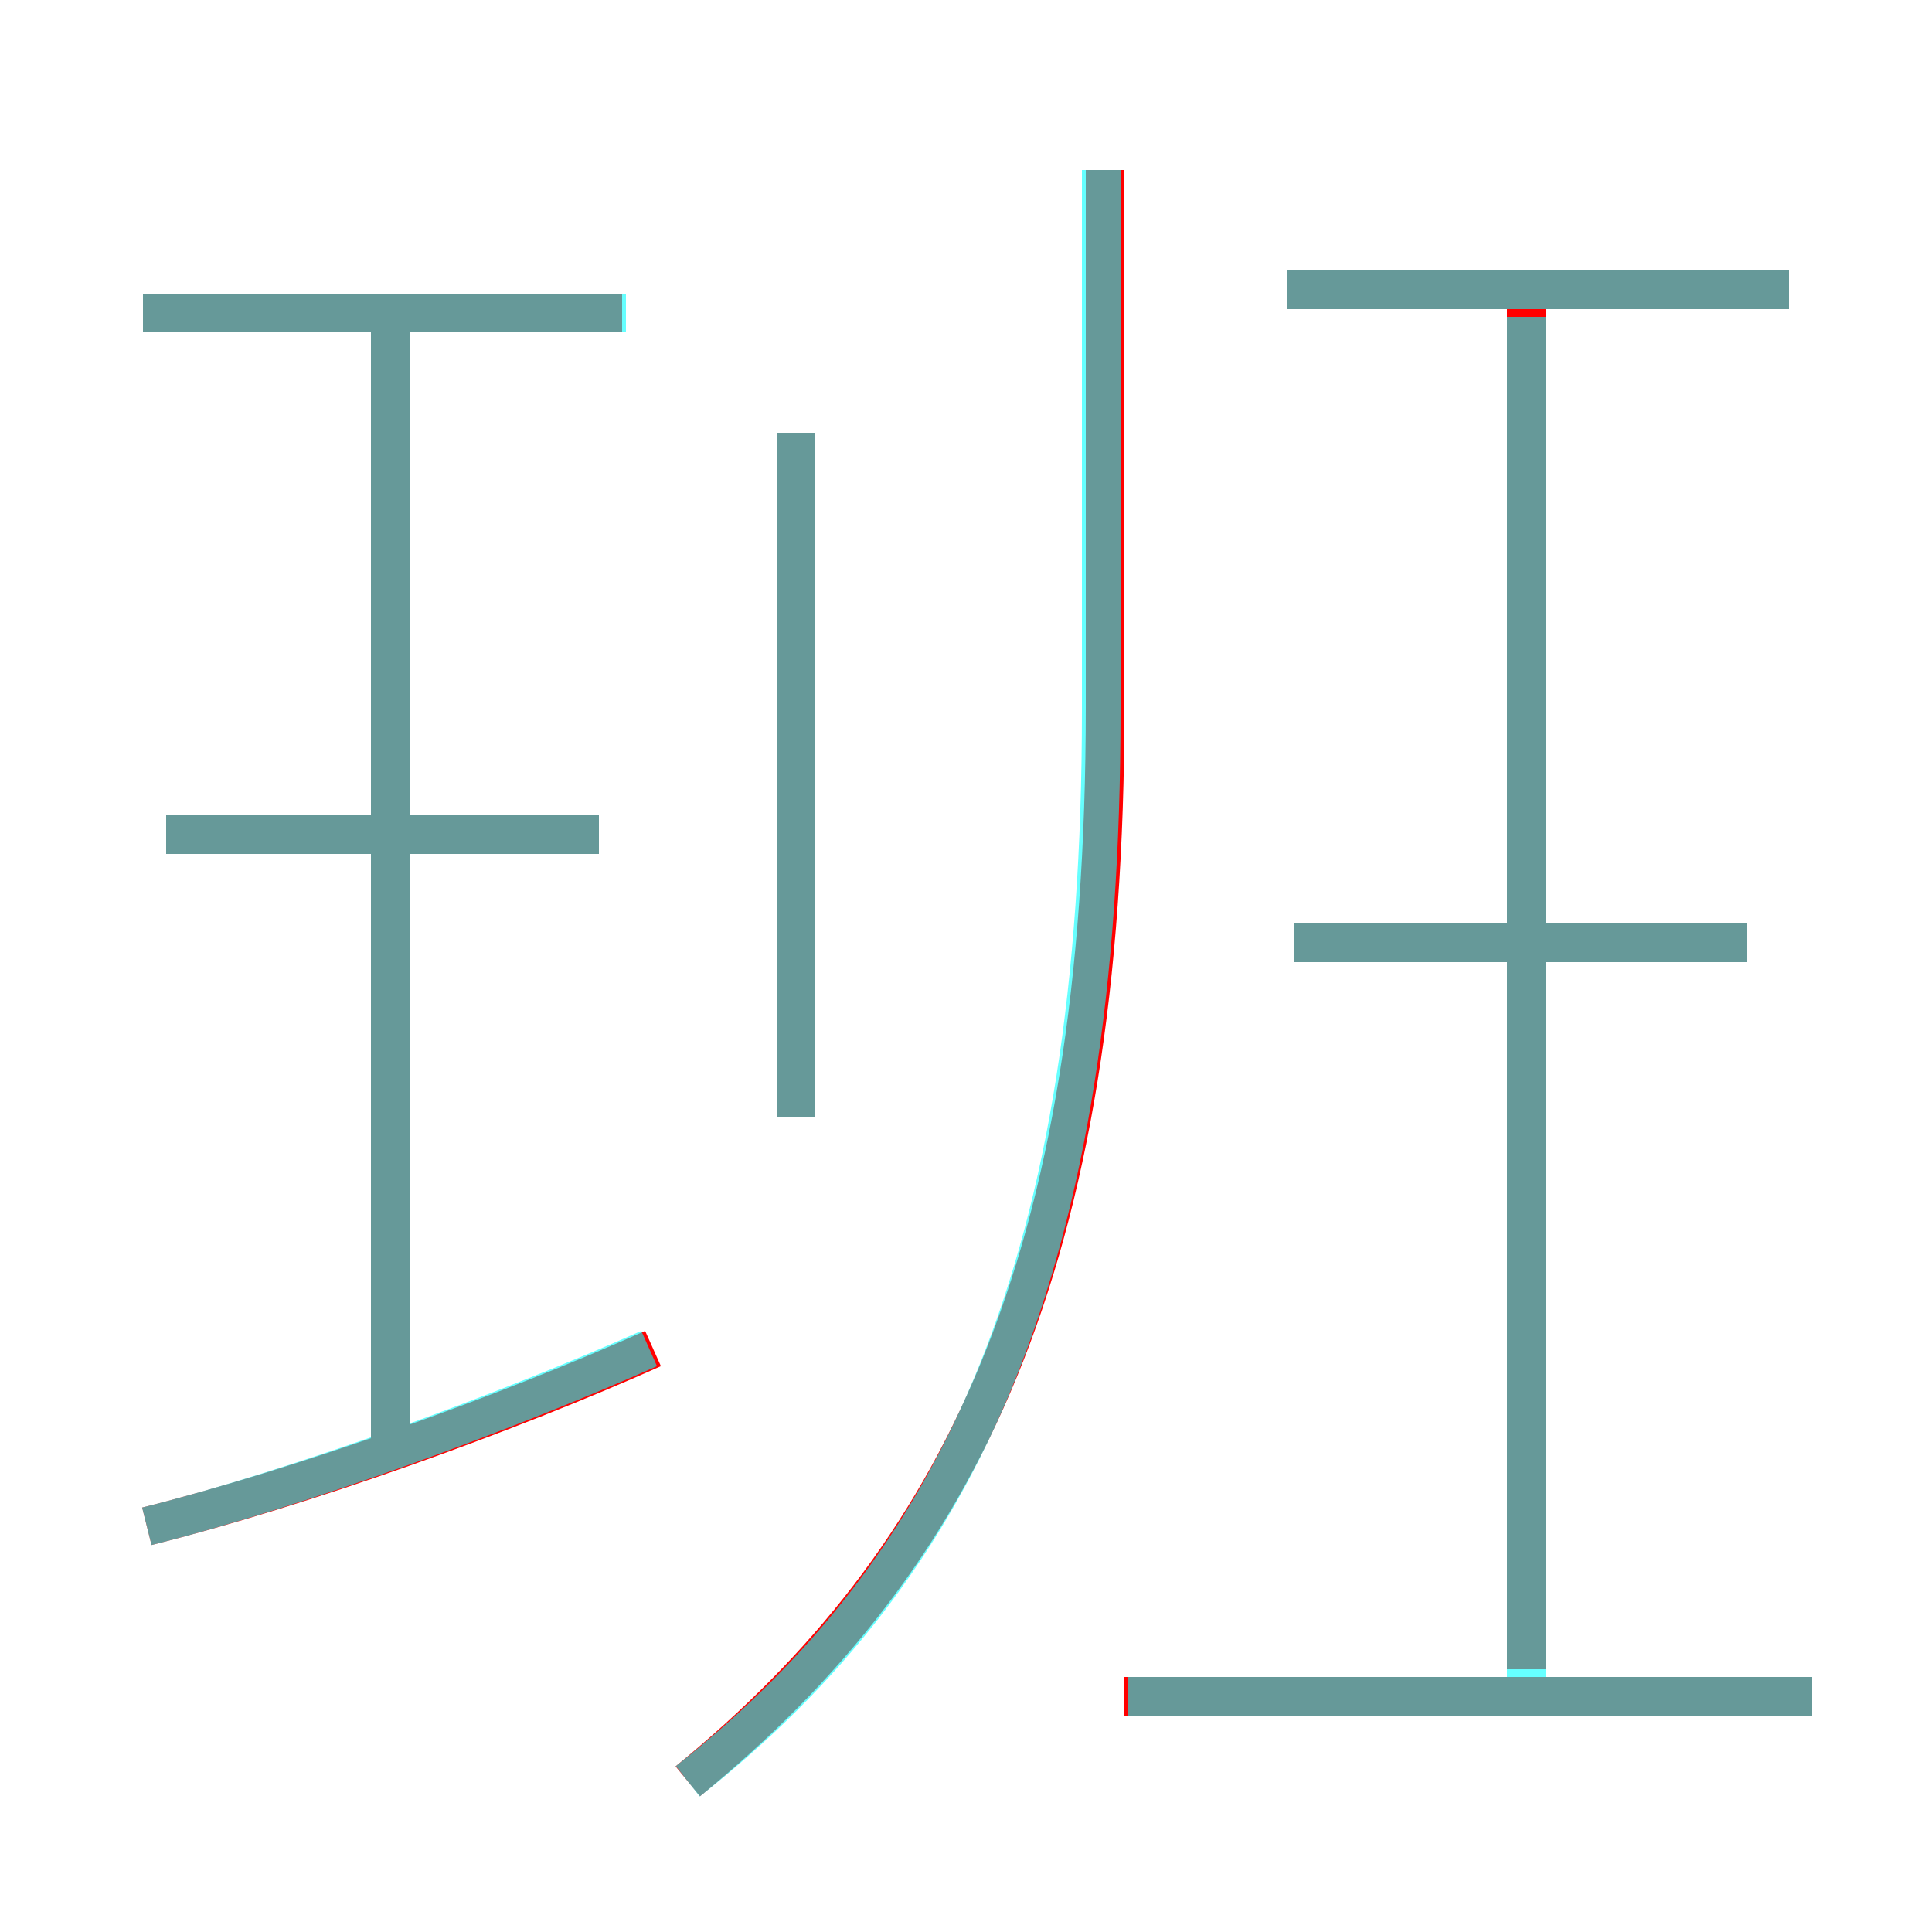 <?xml version='1.0' encoding='utf8'?>
<svg viewBox="0.0 -6.0 50.0 50.0" version="1.1" xmlns="http://www.w3.org/2000/svg">
<rect x="0.0" y="-6.0" width="50.0" height="50.0" fill="#333333" stroke="none"/>
<rect x="-1000" y="-1000" width="2000" height="2000" stroke="white" fill="white"/>
<g style="fill:none;stroke:rgba(255, 0, 0, 1);  stroke-width:1"><path d="M 17.8 2.1 C 24.9 -3.7 28.6 -11.3 28.6 -25.7 L 28.6 -39.6 M 3.8 -4.5 C 7.8 -5.5 13.1 -7.4 16.9 -9.1 M 10.1 -6.2 L 10.1 -35.8 M 15.5 -22.4 L 4.3 -22.4 M 46.9 -0.1 L 29.1 -0.1 M 20.6 -15.1 L 20.6 -32.8 M 16.1 -35.9 L 3.7 -35.9 M 39.5 -0.8 L 39.5 -36.5 M 45.2 -19.6 L 33.5 -19.6 M 46.3 -36.5 L 33.3 -36.5" transform="translate(0.0 38.0)" />
</g>
<g style="fill:none;stroke:rgba(0, 255, 255, 0.6);  stroke-width:1">
<path d="M 17.8 2.1 C 24.9 -3.5 28.5 -11.3 28.5 -25.6 L 28.5 -39.6 M 3.8 -4.5 C 7.8 -5.5 13.2 -7.5 16.8 -9.1 M 10.1 -6.5 L 10.1 -35.8 M 15.5 -22.4 L 4.3 -22.4 M 46.9 -0.1 L 29.2 -0.1 M 16.2 -35.9 L 3.7 -35.9 M 20.6 -15.1 L 20.6 -32.8 M 39.5 -0.1 L 39.5 -35.8 M 45.2 -19.6 L 33.5 -19.6 M 46.3 -36.5 L 33.3 -36.5" transform="translate(0.0 38.0)" />
</g>
</svg>